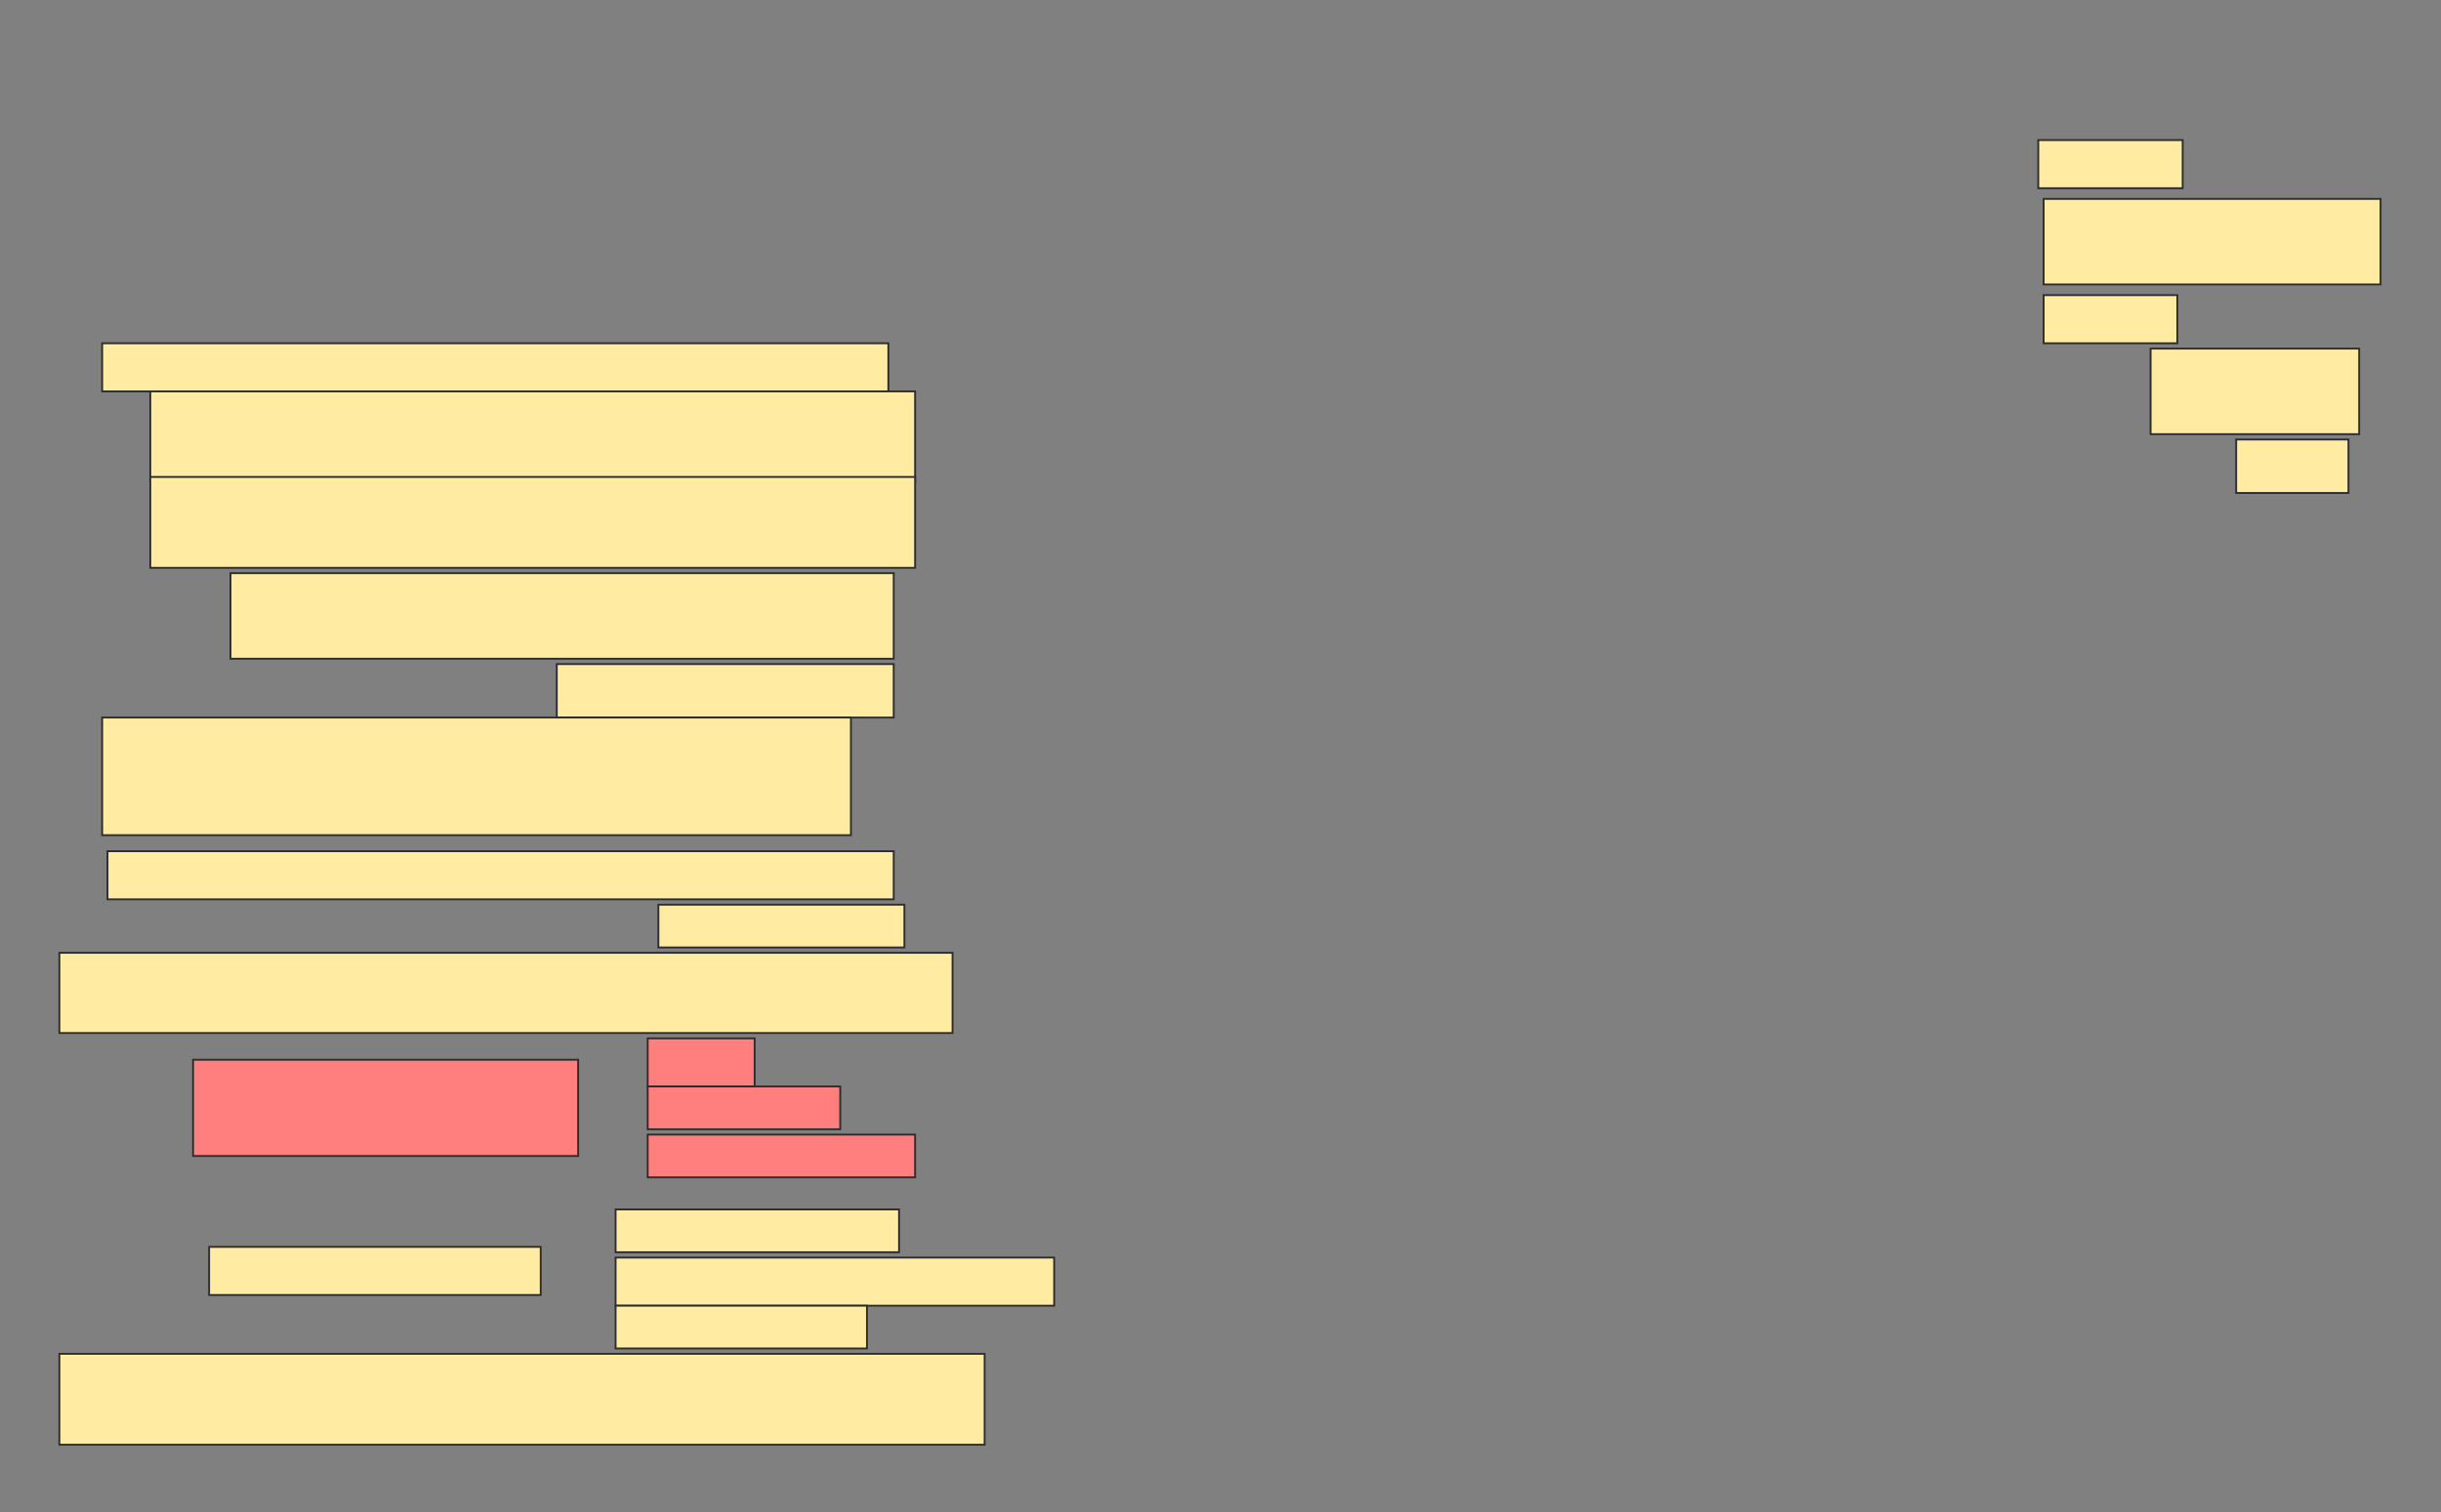 <svg height="808" width="1304" xmlns="http://www.w3.org/2000/svg">
 <rect width="100%" height="100%" fill="#808080" stroke="none"/>
 <!-- Created with Image Occlusion Enhanced -->
 <g>
  <title>Labels</title>
 </g>
 <g>
  <title>Masks</title>
  <rect fill="#FFEBA2" height="25.714" id="3a8791a8e0124a29abe1457222232f12-ao-1" stroke="#2D2D2D" width="77.143" x="1088.857" y="74.857"/>
  <rect fill="#FFEBA2" height="45.714" id="3a8791a8e0124a29abe1457222232f12-ao-2" stroke="#2D2D2D" width="180" x="1091.714" y="106.286"/>
  <rect fill="#FFEBA2" height="25.714" id="3a8791a8e0124a29abe1457222232f12-ao-3" stroke="#2D2D2D" width="71.429" x="1091.714" y="157.714"/>
  <rect fill="#FFEBA2" height="45.714" id="3a8791a8e0124a29abe1457222232f12-ao-4" stroke="#2D2D2D" stroke-dasharray="null" stroke-linecap="null" stroke-linejoin="null" width="111.429" x="1148.857" y="186.286"/>
  <rect fill="#FFEBA2" height="28.571" id="3a8791a8e0124a29abe1457222232f12-ao-5" stroke="#2D2D2D" stroke-dasharray="null" stroke-linecap="null" stroke-linejoin="null" width="60" x="1194.571" y="234.857"/>
  <rect fill="#FFEBA2" height="25.714" id="3a8791a8e0124a29abe1457222232f12-ao-6" stroke="#2D2D2D" stroke-dasharray="null" stroke-linecap="null" stroke-linejoin="null" width="420" x="54.571" y="183.429"/>
  <rect fill="#FFEBA2" height="48.571" id="3a8791a8e0124a29abe1457222232f12-ao-7" stroke="#2D2D2D" stroke-dasharray="null" stroke-linecap="null" stroke-linejoin="null" width="408.571" x="80.286" y="209.143"/>
  <rect fill="#FFEBA2" height="48.571" id="3a8791a8e0124a29abe1457222232f12-ao-8" stroke="#2D2D2D" stroke-dasharray="null" stroke-linecap="null" stroke-linejoin="null" width="408.571" x="80.286" y="254.857"/>
  <rect fill="#FFEBA2" height="45.714" id="3a8791a8e0124a29abe1457222232f12-ao-9" stroke="#2D2D2D" stroke-dasharray="null" stroke-linecap="null" stroke-linejoin="null" width="354.286" x="123.143" y="306.286"/>
  <rect fill="#FFEBA2" height="28.571" id="3a8791a8e0124a29abe1457222232f12-ao-10" stroke="#2D2D2D" stroke-dasharray="null" stroke-linecap="null" stroke-linejoin="null" width="180" x="297.429" y="354.857"/>
  <rect fill="#FFEBA2" height="62.857" id="3a8791a8e0124a29abe1457222232f12-ao-11" stroke="#2D2D2D" stroke-dasharray="null" stroke-linecap="null" stroke-linejoin="null" width="400" x="54.571" y="383.429"/>
  <rect fill="#FFEBA2" height="25.714" id="3a8791a8e0124a29abe1457222232f12-ao-12" stroke="#2D2D2D" stroke-dasharray="null" stroke-linecap="null" stroke-linejoin="null" width="420" x="57.429" y="454.857"/>
  <rect fill="#FFEBA2" height="22.857" id="3a8791a8e0124a29abe1457222232f12-ao-13" stroke="#2D2D2D" stroke-dasharray="null" stroke-linecap="null" stroke-linejoin="null" width="131.429" x="351.714" y="483.429"/>
  <rect fill="#FFEBA2" height="42.857" id="3a8791a8e0124a29abe1457222232f12-ao-14" stroke="#2D2D2D" stroke-dasharray="null" stroke-linecap="null" stroke-linejoin="null" width="477.143" x="31.714" y="509.143"/>
  <g class="qshape" id="3a8791a8e0124a29abe1457222232f12-ao-15">
   <rect class="qshape" fill="#FF7E7E" height="51.429" stroke="#2D2D2D" stroke-dasharray="null" stroke-linecap="null" stroke-linejoin="null" width="205.714" x="103.143" y="566.286"/>
   <rect class="qshape" fill="#FF7E7E" height="25.714" stroke="#2D2D2D" stroke-dasharray="null" stroke-linecap="null" stroke-linejoin="null" width="57.143" x="346" y="554.857"/>
   <rect class="qshape" fill="#FF7E7E" height="22.857" stroke="#2D2D2D" stroke-dasharray="null" stroke-linecap="null" stroke-linejoin="null" width="102.857" x="346" y="580.571"/>
   <rect class="qshape" fill="#FF7E7E" height="22.857" stroke="#2D2D2D" stroke-dasharray="null" stroke-linecap="null" stroke-linejoin="null" width="142.857" x="346" y="606.286"/>
  </g>
  <g id="3a8791a8e0124a29abe1457222232f12-ao-16">
   <rect fill="#FFEBA2" height="25.714" stroke="#2D2D2D" stroke-dasharray="null" stroke-linecap="null" stroke-linejoin="null" width="177.143" x="111.714" y="666.286"/>
   <rect fill="#FFEBA2" height="22.857" stroke="#2D2D2D" stroke-dasharray="null" stroke-linecap="null" stroke-linejoin="null" width="151.429" x="328.857" y="646.286"/>
   <rect fill="#FFEBA2" height="25.714" stroke="#2D2D2D" stroke-dasharray="null" stroke-linecap="null" stroke-linejoin="null" width="234.286" x="328.857" y="672"/>
   <rect fill="#FFEBA2" height="22.857" stroke="#2D2D2D" stroke-dasharray="null" stroke-linecap="null" stroke-linejoin="null" width="134.286" x="328.857" y="697.714"/>
  </g>
  <rect fill="#FFEBA2" height="48.571" id="3a8791a8e0124a29abe1457222232f12-ao-17" stroke="#2D2D2D" stroke-dasharray="null" stroke-linecap="null" stroke-linejoin="null" width="494.286" x="31.714" y="723.429"/>
 </g>
</svg>